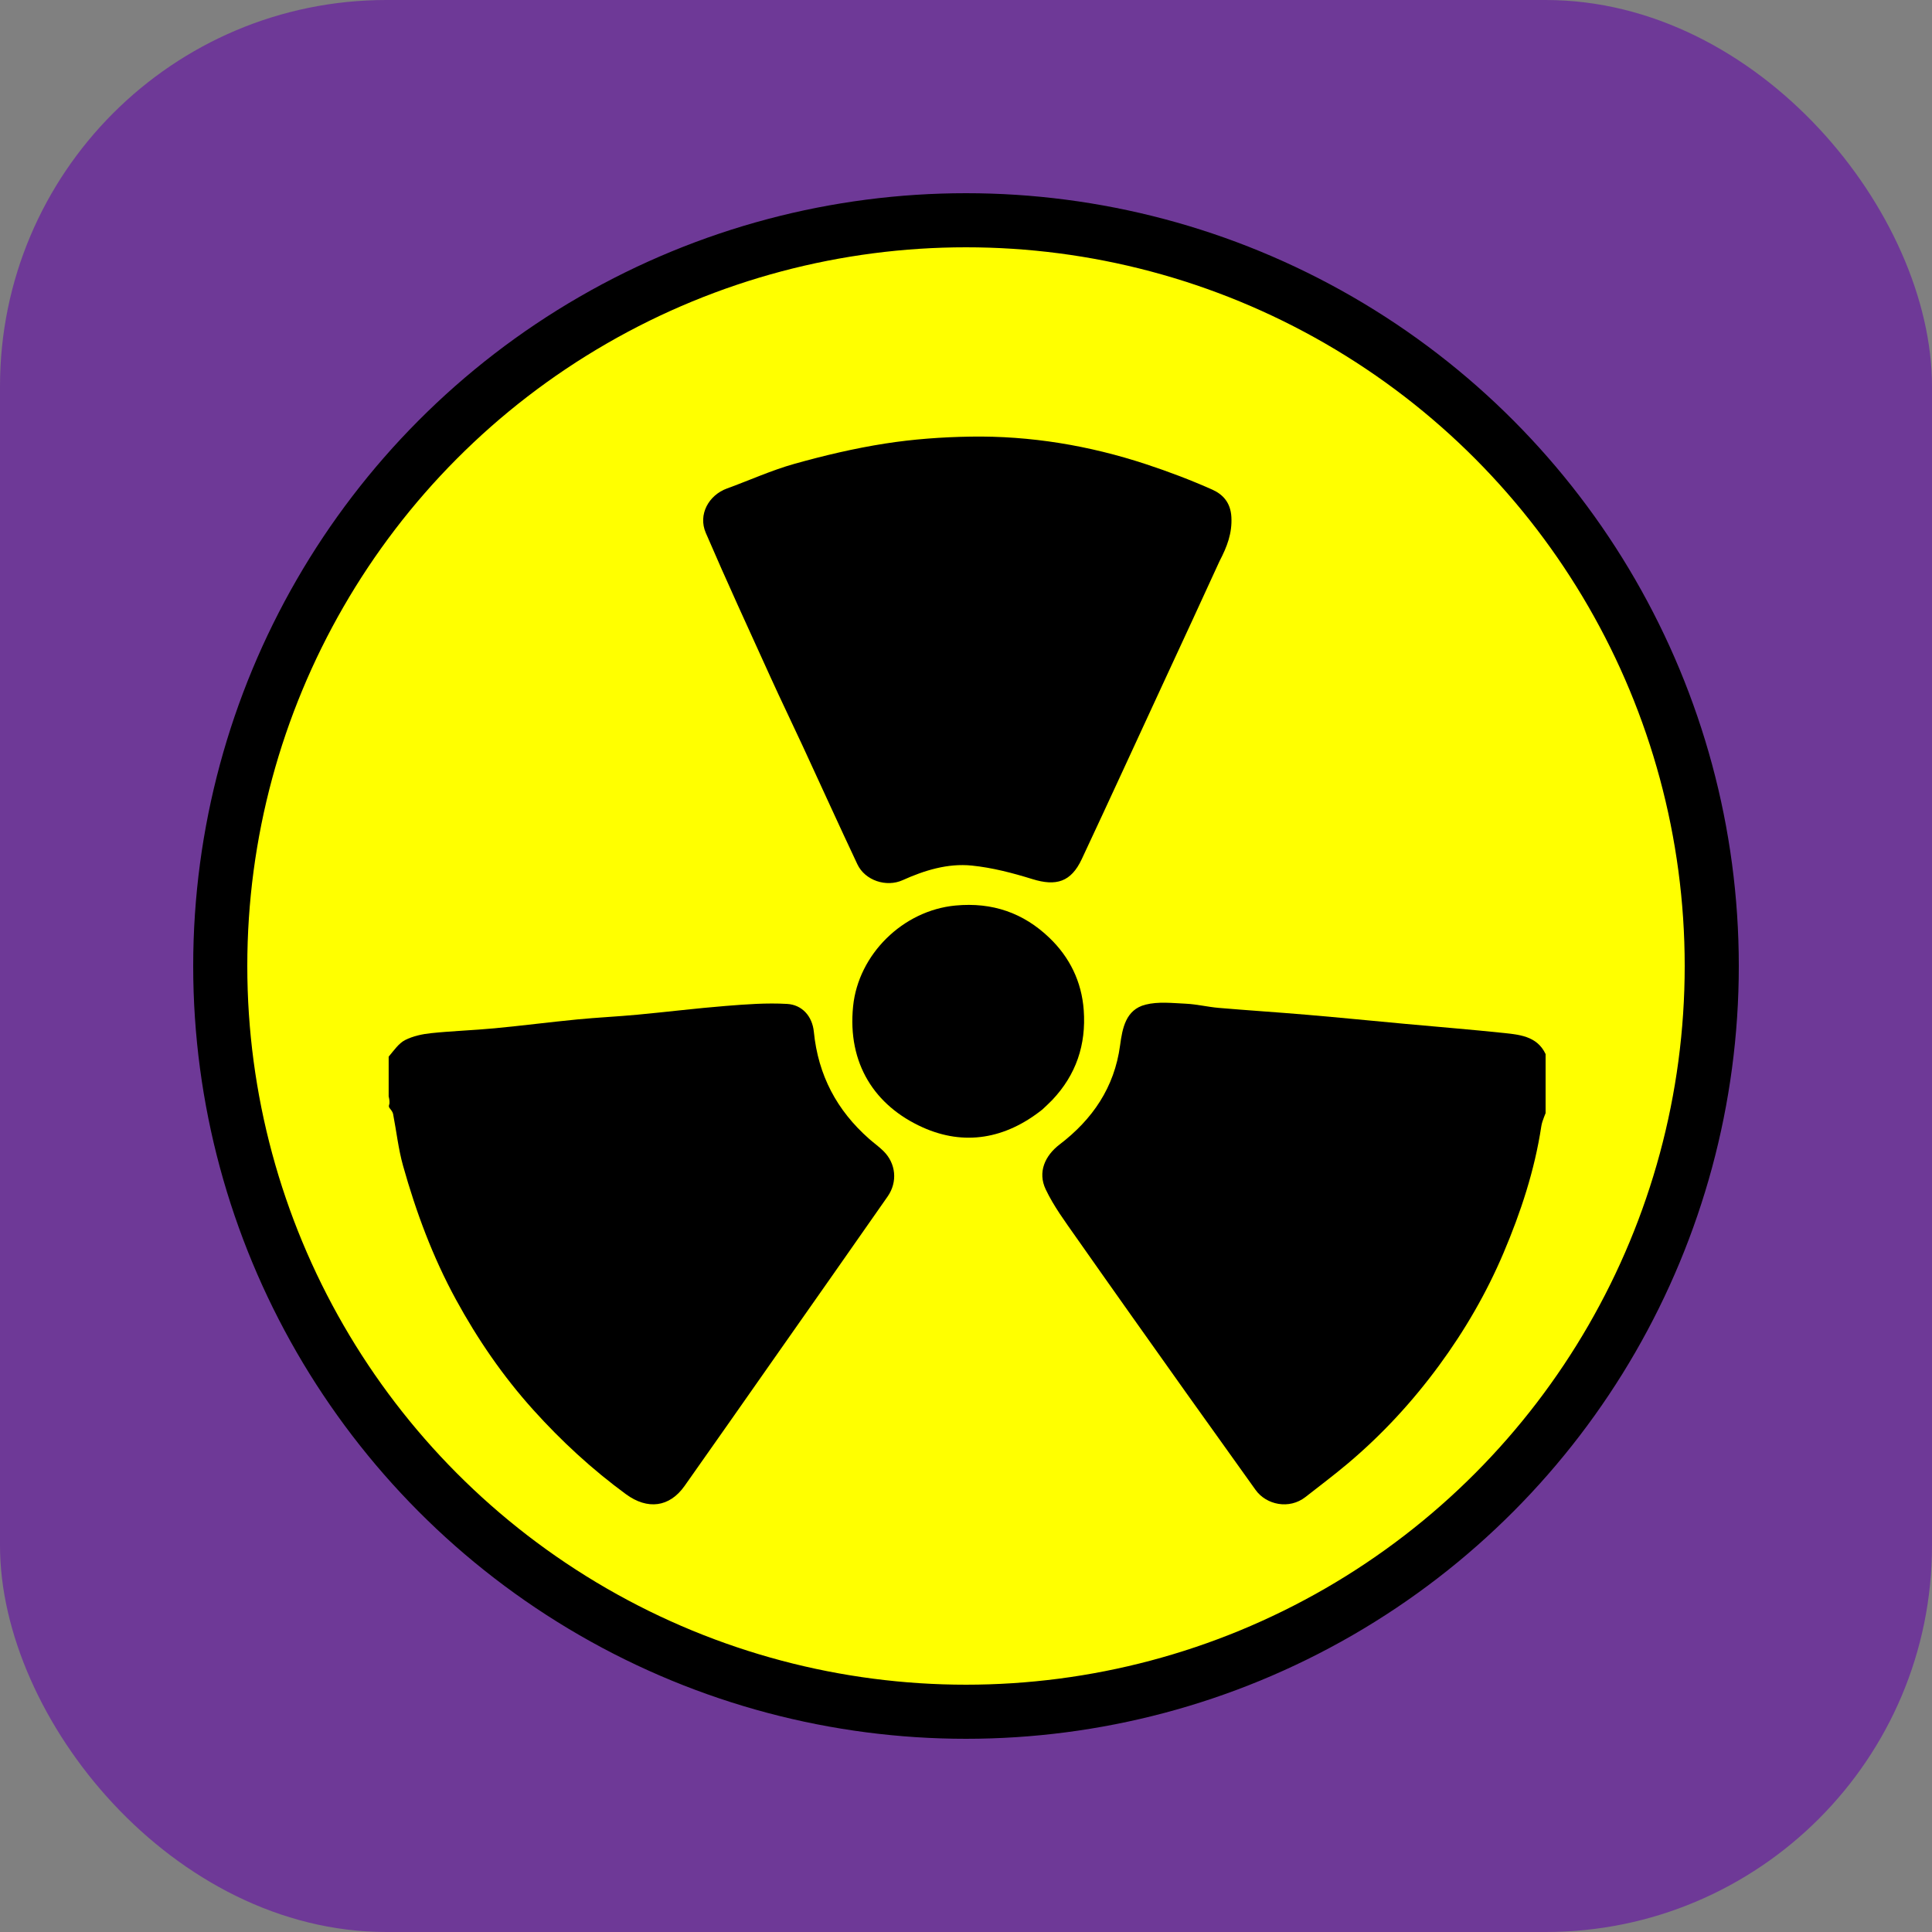 <svg width="1000" height="1000" viewBox="0 0 1000 1000" fill="none" xmlns="http://www.w3.org/2000/svg">
<rect x="0" y="0" width="1000" height="1000" fill="#808080" stroke="none"/>
<rect width="1000" height="1000" rx="200" fill="#6E3997"/>
<circle cx="500" cy="500" r="386" fill="#FFFF00" stroke="black" stroke-width="28"/>
<g clip-path="url(#clip0_215_13)">
<path d="M801.172 572.994C800.007 576.593 798.271 579.713 797.769 583.021C794.321 605.756 787.17 627.418 778.256 648.437C769.469 669.155 758.216 688.59 744.852 706.773C731.072 725.522 715.427 742.504 697.653 757.479C690.516 763.492 683.041 769.102 675.693 774.861C667.303 781.436 655.404 778.958 649.837 771.118C637.978 754.416 625.972 737.818 614.108 721.119C595.007 694.235 575.893 667.358 556.955 640.358C551.334 632.343 545.388 624.352 541.231 615.57C537.05 606.74 540.807 598.213 548.484 592.352C565.474 579.382 576.811 562.87 579.738 541.168C580.948 532.198 582.668 522.613 592.899 520.007C599.486 518.329 606.814 519.188 613.782 519.516C619.471 519.785 625.098 521.19 630.788 521.676C646.111 522.985 661.462 523.964 676.784 525.275C693.595 526.714 710.384 528.392 727.186 529.939C744.375 531.523 761.585 532.903 778.75 534.71C787.688 535.651 796.895 536.728 800.767 547.447C801.172 553.841 801.172 560.129 800.774 567.064C800.641 568.82 800.907 569.929 801.172 571.037C801.172 571.559 801.172 572.081 801.172 572.994Z" fill="black"/>
<path d="M201.172 546.929C203.977 543.624 206.356 540.023 209.697 538.328C213.773 536.262 218.599 535.233 223.204 534.754C234.107 533.618 245.091 533.275 256.006 532.24C270.288 530.885 284.523 529.047 298.801 527.657C309.134 526.651 319.518 526.176 329.855 525.211C345.106 523.789 360.317 521.896 375.583 520.676C386.169 519.83 396.862 519.013 407.424 519.629C415.111 520.077 420.44 525.908 421.249 534.072C423.476 556.548 433.154 574.749 449.878 589.493C452.322 591.648 455.009 593.544 457.316 595.831C463.734 602.191 464.708 611.738 459.438 619.3C440.156 646.966 420.743 674.539 401.375 702.145C385.705 724.479 370.082 746.847 354.333 769.125C346.506 780.197 335.173 781.591 323.993 773.4C306.456 760.551 290.534 745.85 276.038 729.764C260.389 712.399 247.195 693.2 235.946 672.558C223.971 650.581 215.362 627.387 208.634 603.44C206.183 594.713 205.206 585.574 203.474 576.639C203.272 575.592 202.548 574.646 201.619 573.52C201.172 572.864 201.172 572.342 201.57 571.33C201.703 569.732 201.437 568.623 201.172 567.515C201.172 560.836 201.172 554.157 201.172 546.929Z" fill="black"/>
<path d="M631.25 290.407C621.851 311.025 612.478 331.18 603.14 351.351C588.739 382.459 574.466 413.626 559.924 444.667C554.38 456.5 546.713 458.853 534.374 455.023C524.156 451.852 513.597 449.093 503 448.017C490.578 446.755 478.488 450.486 467.195 455.578C458.785 459.37 447.758 455.788 443.775 447.347C434.215 427.089 424.983 406.676 415.569 386.349C410.024 374.378 404.269 362.504 398.812 350.493C387.523 325.645 376.091 300.855 365.305 275.788C361.239 266.338 366.784 256.286 376.338 252.817C387.969 248.593 399.318 243.41 411.192 240.083C426.605 235.763 442.289 232.059 458.089 229.587C472.661 227.307 487.528 226.228 502.287 225.993C533.381 225.497 563.783 230.58 593.314 240.312C604.887 244.126 616.335 248.472 627.464 253.422C633.032 255.898 636.964 260.219 637.363 267.621C637.816 276.032 635.108 283.003 631.25 290.407Z" fill="black"/>
<path d="M539.544 574.267C520.387 589.533 499.079 593.202 477.527 583.501C452.803 572.371 438.553 550.54 441.567 520.846C444.289 494.025 467.301 471.26 494.564 468.697C513.662 466.902 529.734 472.518 543.188 485.43C553.651 495.472 559.866 508.071 560.939 522.854C562.236 540.739 556.997 556.326 544.616 569.386C543.103 570.982 541.444 572.439 539.544 574.267Z" fill="black"/>
</g>
<defs>
<clipPath id="clip0_215_13">
<rect width="600" height="600" fill="white" transform="translate(200 200)"/>
</clipPath>
</defs>
</svg>
